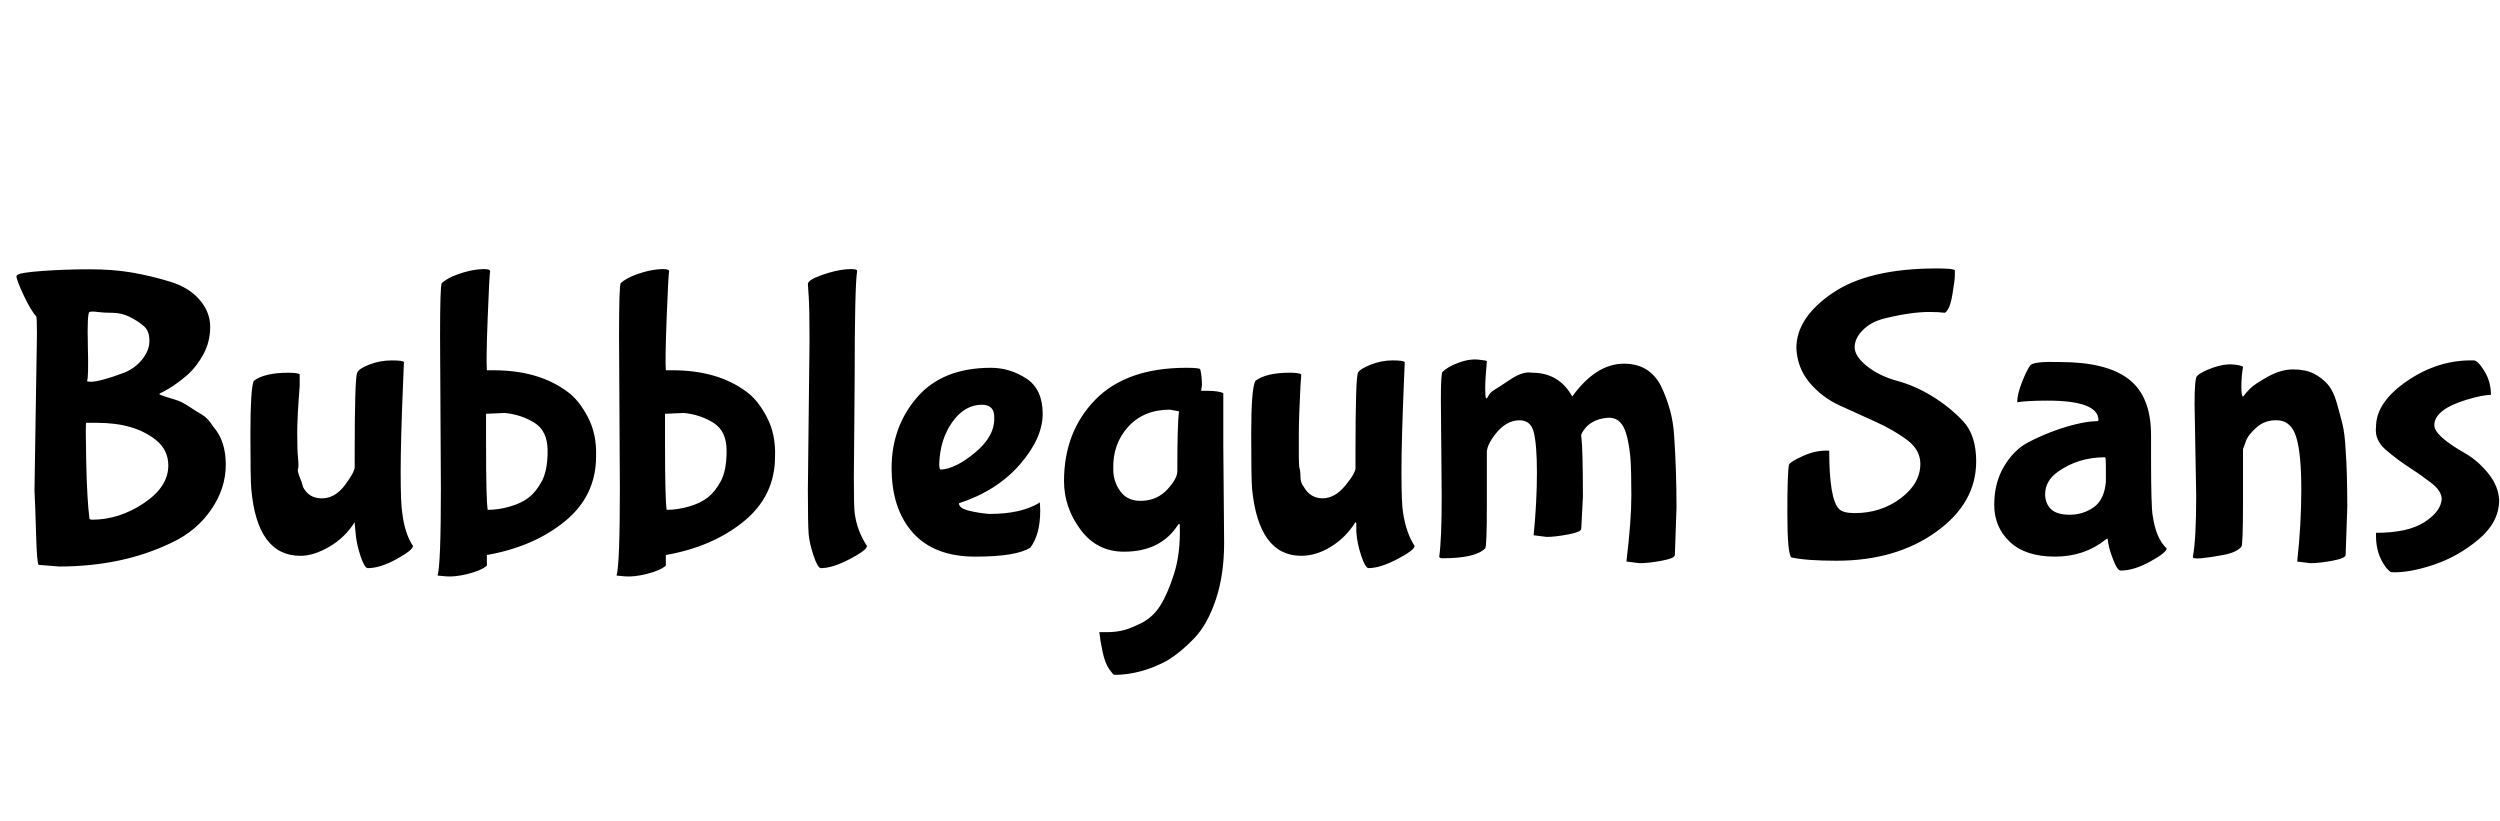 <svg id="fnt-Bubblegum Sans" viewBox="0 0 3045 1000" xmlns="http://www.w3.org/2000/svg"><path id="bubblegum-sans" class="f" d="M112 633q33 0 63-20t30-46q0-19-15-31-26-21-72-21-12 0-13 0t0 47 4 70q1 1 3 1m39-179q13-5 22-16t9-23-7-18-17-11-21-5-18-1-10 0-2 41-1 43q0 1 5 1t16-3 24-8m-109 143l3-191q0-20-1-21-6-6-15-25t-9-24l1-1q3-3 31-5t57-2 52 4 46 11 36 22 13 33-8 33-19 25q-17 15-34 23-1 1-1 1 1 1 7 3t13 4 16 8 16 10 14 15q15 17 15 46t-18 55-48 40q-60 29-137 29l-25-2q-2-2-3-36t-2-55m391 51l-1-11 0-1q-12 19-31 30t-35 11q-53 0-60-82-1-13-1-67t4-64q13-10 42-10 12 0 14 2 0 1 0 14-3 38-3 58t1 30 0 13 2 10 4 12q7 14 23 14t28-16 12-22v-17q0-91 3-98 2-5 15-10t27-5 15 2l-1 24q-3 71-3 110t2 50q3 25 13 40 0 5-20 16t-35 11q-4 0-9-15t-6-29m104-53l-1-185q0-62 2-65 6-6 20-11t26-6 13 2q-1 5-3 57t-1 64h8q55 0 90 26 14 10 25 31t10 48q0 48-38 79t-95 41q0 12 0 13-7 6-23 10t-27 3-10-1q4-14 4-106m57 26q13 0 27-4t23-11 16-20 7-37-16-34-36-12l-23 1v36q0 68 2 81m161-26l-1-185q0-62 2-65 6-6 20-11t26-6 13 2q-1 5-3 57t-1 64h8q55 0 90 26 14 10 25 31t10 48q0 48-38 79t-95 41q0 12 0 13-7 6-23 10t-27 3-10-1q4-14 4-106m57 26q13 0 27-4t23-11 16-20 7-37-16-34-36-12l-23 1v36q0 68 2 81m172-25l2-181q0-40-1-54t-1-15q0-5 17-11t30-7 13 2q-3 19-3 130l-1 123q0 34 1 42 3 22 15 40 0 5-21 16t-35 11q-4 0-9-15t-6-26-1-55m227-88q0-15-15-15-21 0-36 21t-16 51q0 7 2 7 18-1 42-21t23-43m44 159q-17 11-67 11t-76-29-26-79 31-86 90-36q23 0 43 13t20 43-28 62-74 47q0 6 12 9t25 4q38 0 60-13 0-1 1-1t1 10q0 29-12 45m235-188v64l1 118q0 39-10 69t-26 47-34 28q-32 17-64 17-1 0-6-7t-8-21-4-24h9q10 0 19-2t23-9 23-21 17-39 7-59q0-2-1-2l-1 1q-21 33-66 33-33 0-53-27t-20-59q0-60 38-99t111-39q17 0 17 2 2 9 2 19l-1 7h6q16 0 21 3m-54 22l-11-2q-32 0-51 21t-18 52q0 15 9 27t27 11 30-14 12-22q0-57 2-73m216 147l0-11-1-1q-12 19-30 30t-36 11q-52 0-60-82-1-13-1-67t5-64q13-10 42-10 11 0 14 2 0 1-1 14-2 38-2 58t0 30 1 13 1 10 4 12q8 14 23 14t28-16 12-22v-17q0-91 3-98 3-5 16-10t26-5 15 2l-1 24q-3 71-3 110t2 50q4 25 14 40 0 5-21 16t-35 11q-4 0-9-15t-6-29m104-43l-1-118q0-32 2-34 6-6 19-11t24-4 11 2q-2 22-2 33t1 12 3-3 7-7 20-13 26-8q33 0 49 29 29-40 63-40 31 0 45 27 14 29 16 59 3 43 3 89l-2 58q0 4-16 7t-27 3l-16-2q6-50 6-80t-1-44-4-27-9-19-16-5-17 5-11 10-3 7q2 16 2 74l-2 39q0 4-16 7t-26 3l-16-2q4-41 4-76t-4-50-19-14-27 16-11 25v10l0 53q0 49-2 52-12 12-52 12-4 0-4-2 3-21 3-73m613-224q-8-1-19-1t-25 2-30 6-26 14-10 21 15 23 37 18 43 19 37 30 16 49q0 51-49 86t-121 35q-37 0-55-4-5-4-5-54t2-59q2-4 18-11t31-6q0 59 12 71 5 5 19 5 32 0 56-18t24-42q0-17-16-29t-38-22-44-20-37-28-16-42q0-37 44-67t127-30q19 0 22 2 0 2 0 7t-3 23-9 22m251 149v25q0 63 2 73 4 28 17 40 0 5-20 16t-36 11q-4 0-9-13t-6-20-1-6l-2 1q-26 21-62 21t-55-18-19-45 12-47 29-29 37-16q30-10 48-10l1-1q0-24-62-24-25 0-37 2h0q0-10 6-25t10-20 36-4q57 0 84 21t27 68m-55 57v-19q0-11-1-11-33 0-58 18-15 11-15 27 0 11 7 18t23 7 29-9 15-31m167-40v7l0 19v38q0 53-2 55-6 7-22 10t-27 4-10-2q4-22 4-74l-2-112q0-31 3-34 5-5 19-10t25-4 12 3q-2 12-2 24t2 12l1-1q3-4 8-9t21-14 31-9 25 5 17 13 11 22 7 26 4 32q2 27 2 70l-2 58q0 4-16 7t-27 3l-16-2q5-45 5-88t-6-63-22-21-27 9-13 18l-3 8m312 62q0 27-25 48t-55 31-51 9q-2 0-7-6-12-16-12-38v-4q39 0 59-13t21-28q0-10-13-20t-27-19-28-21-12-28q0-30 38-56t81-25q5 0 13 13t8 29q-10 0-30 6-39 12-39 31 0 13 39 35 15 9 27 24t13 32" />
</svg>